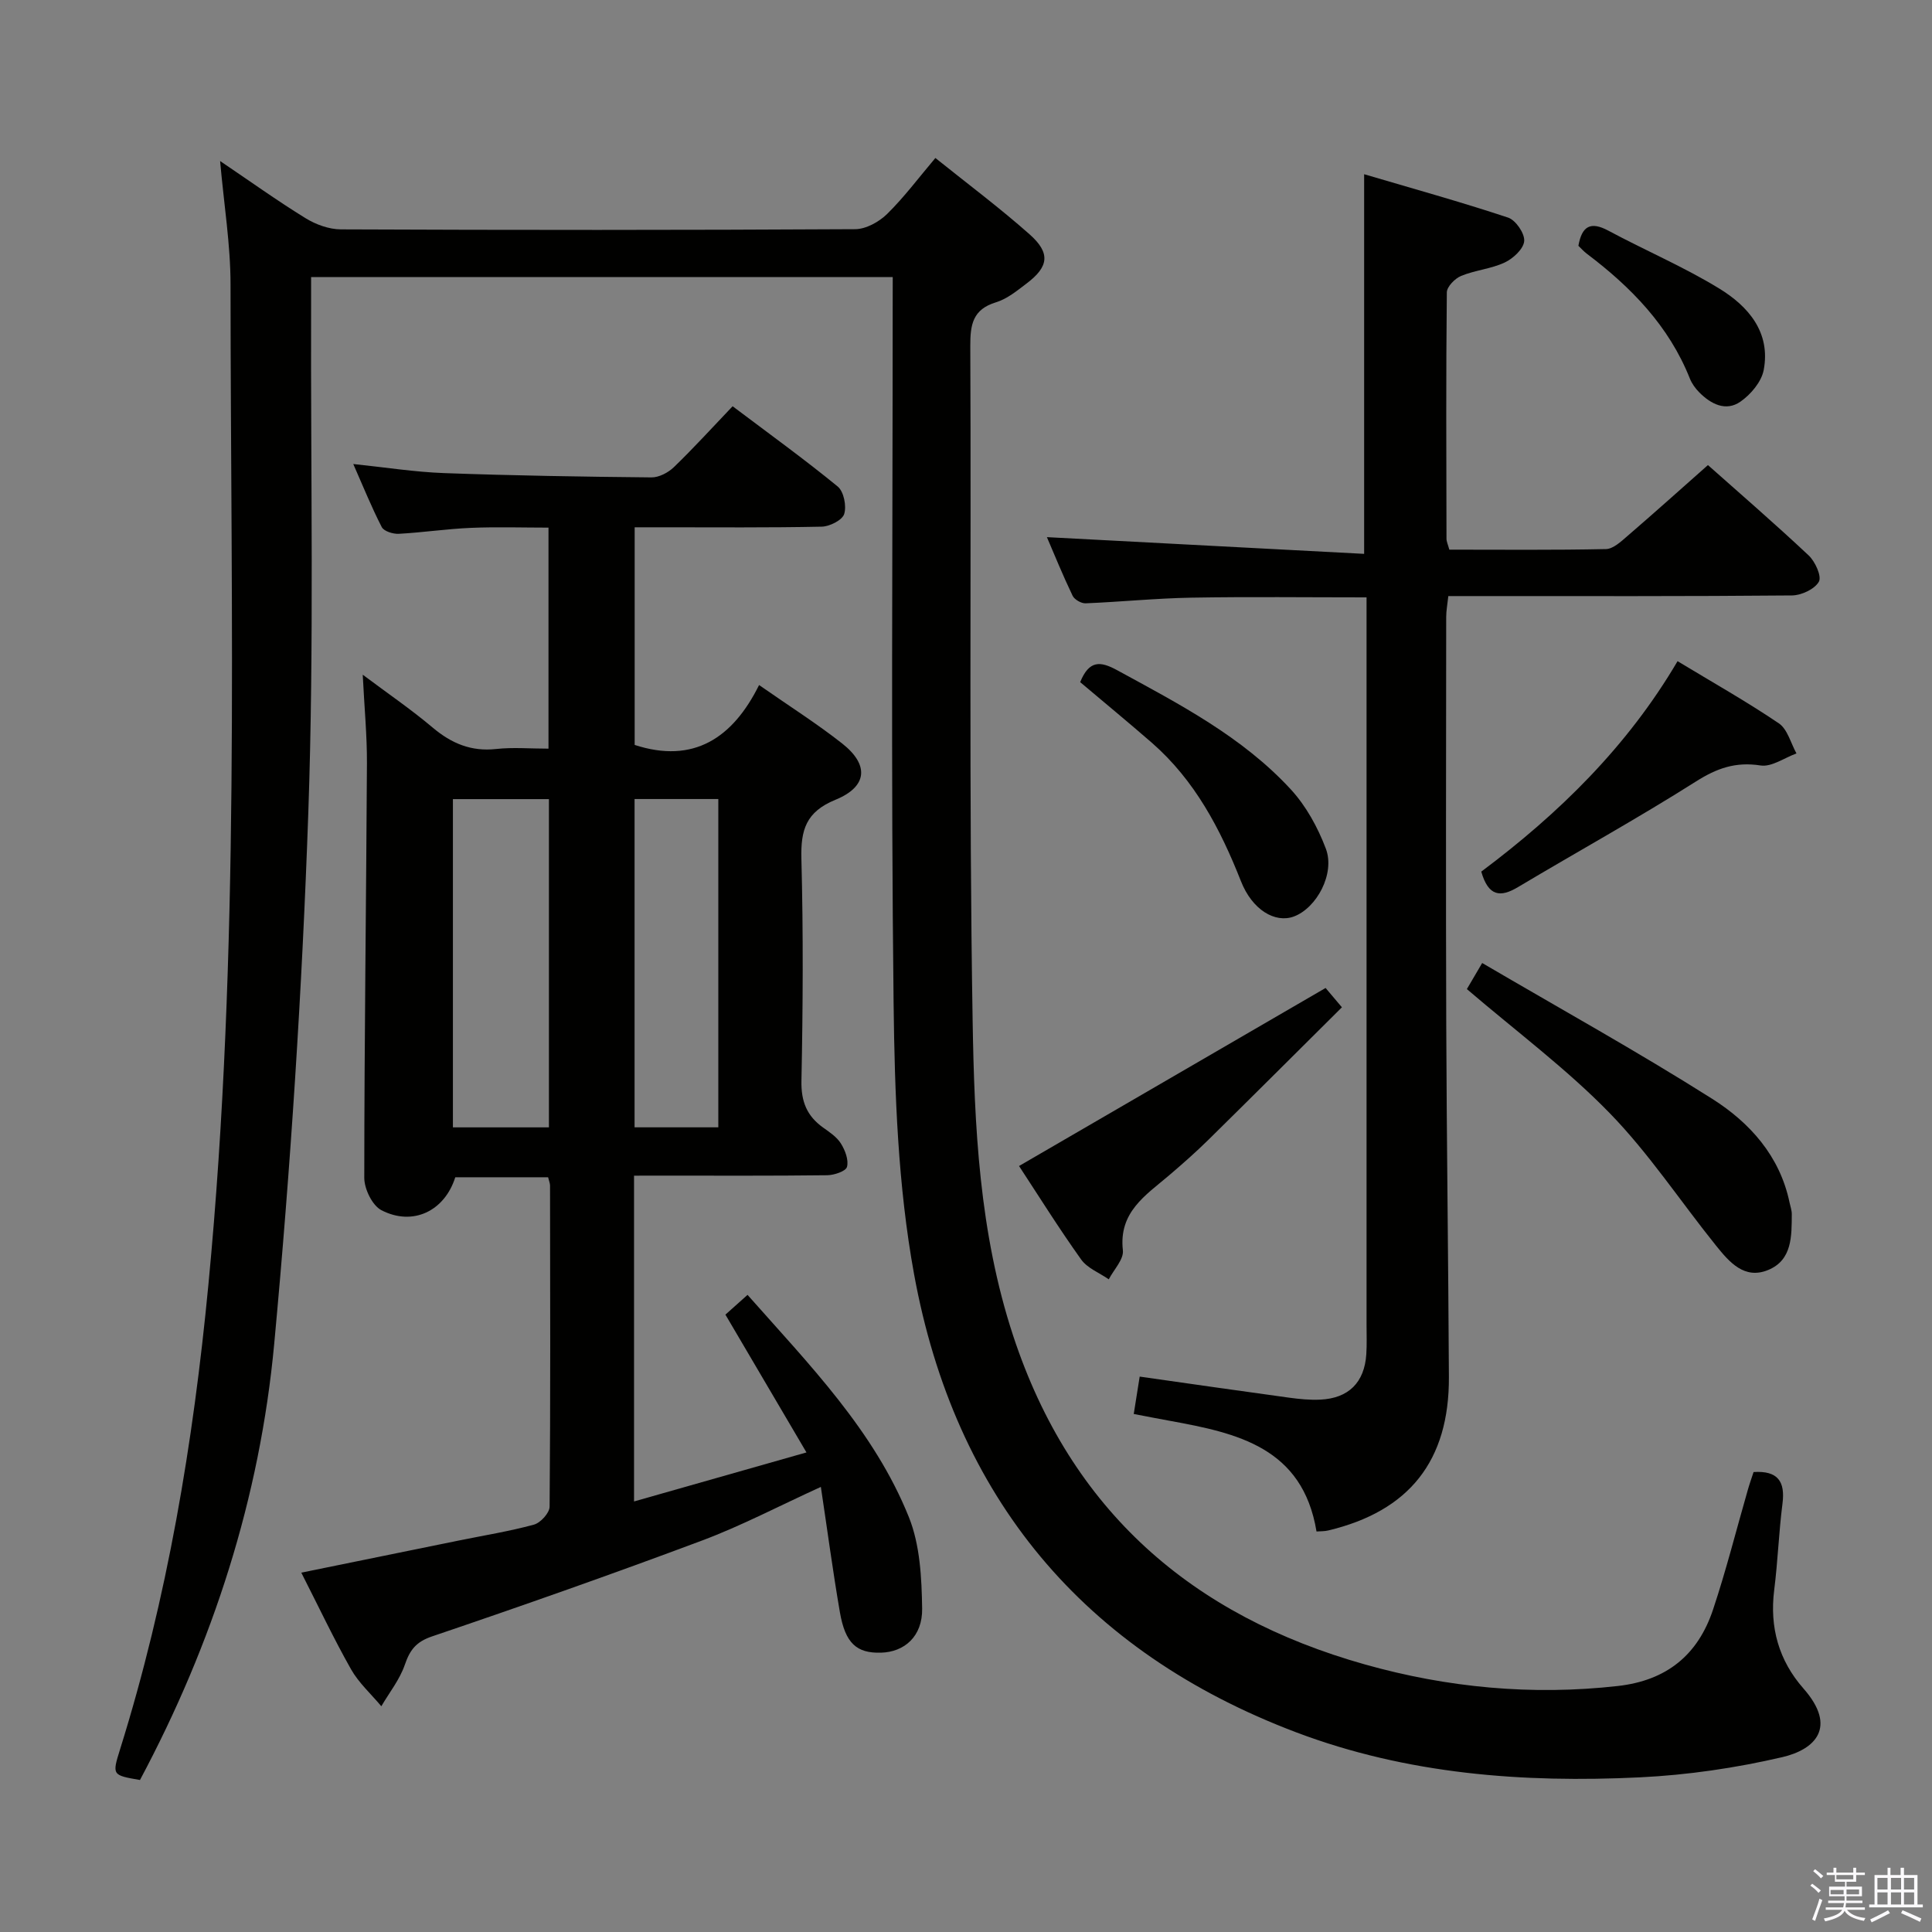 <svg enable-background="new 0 0 400 400" viewBox="0 0 400 400" xmlns="http://www.w3.org/2000/svg"><rect x="0" y="0" width="400" height="400" fill="#808080" stroke="none"/><path d="m374.8 390.4.4-.4c.7.5 1.3 1 1.8 1.4l-.5.5c-.5-.6-1.1-1.1-1.7-1.5zm1 7.3-.6-.3c.5-1.4 1.1-2.8 1.5-4.3.2.1.4.2.6.3-.5 1.3-1 2.8-1.5 4.3zm-.4-10.3.4-.4c.4.3 1 .8 1.7 1.4l-.5.5c-.4-.5-1-1-1.6-1.5zm2.5.3h1.7v-1h.6v1h3.5v-1h.6v1h1.8v.5h-1.8v1.4h-2v1h3.2v2h-3.2v.9h3.3v.5h-3.4c0 .3-.1.6-.1.9h4v.5h-3.7c.7.9 1.9 1.5 3.8 1.7-.1.2-.2.4-.3.6-2.1-.4-3.5-1.1-4-2.1-.4 1-1.8 1.7-4 2.2-.1-.2-.2-.4-.3-.6 2.1-.4 3.4-1 3.8-1.8h-3.4v-.5h3.6c.1-.3.1-.6.2-.9h-3.3v-.5h3.4c0-.3 0-.6 0-.9h-3.2v-2h3.3v-1h-2.1v-1.4h-1.7v-.5zm1.1 3.5v1h2.7c0-.3 0-.4 0-.4 0-.2 0-.2 0-.2 0-.1 0-.2 0-.3h-2.7zm1.2-3v.9h3.5v-.9zm4.7 3h-2.6v.6.4h2.6z" fill="#fbfafc"/><path d="m393.6 386.7h.6v1.5h2.8v6.1h1.1v.6h-11.1v-.6h1.1v-6.1h2.7v-1.5h.6v1.5h2.1v-1.5zm-2.7 8.8.4.6c-1.2.6-2.5 1.3-3.8 1.9-.1-.2-.2-.4-.3-.6 1.2-.6 2.5-1.2 3.7-1.9zm-2.2-6.7v2.4h2.1v-2.4zm0 3v2.5h2.1v-2.5zm2.8-3v2.4h2.1v-2.4zm0 3v2.5h2.1v-2.5zm6 6.1c-1.4-.7-2.7-1.3-3.9-1.8l.3-.6c1.5.6 2.7 1.2 3.9 1.7zm-1.2-9.1h-2.1v2.4h2.1zm-2.1 3v2.5h2.1v-2.5z" fill="#fbfafc"/><g fill="#010100"><path d="m184.83 57.36c-40.42 0-80.03 0-120.42 0 0 2.12.01 4.06 0 6-.11 34.99.64 70-.58 104.95-1.28 36.69-3.66 73.39-7.06 109.94-2.96 31.82-12.69 61.99-27.79 90.28-5.77-1-5.79-1-4.12-6.36 9.8-31.34 15.15-63.45 18.28-96.13 6.62-68.96 4.61-138.05 4.59-207.12 0-8.26-1.36-16.52-2.16-25.58 6.21 4.19 11.82 8.22 17.7 11.84 2.13 1.31 4.85 2.3 7.31 2.31 35.49.15 70.98.16 106.47-.04 2.24-.01 4.95-1.51 6.62-3.15 3.53-3.47 6.52-7.49 9.99-11.59 6.64 5.33 13.31 10.31 19.52 15.82 4.35 3.86 3.96 6.69-.62 10.15-1.98 1.5-4.03 3.2-6.33 3.9-4.85 1.47-5.36 4.63-5.34 9.08.21 46.49-.29 92.98.48 139.46.36 22 1.35 44.06 8.41 65.48 11.94 36.22 37.02 57.93 72.83 68.01 17.03 4.8 34.54 6.46 52.33 4.46 10.16-1.14 16.6-6.46 19.72-15.8 2.73-8.18 4.83-16.56 7.22-24.85.36-1.26.8-2.49 1.18-3.65 5.05-.32 6.58 1.97 5.98 6.57-.76 5.93-.96 11.92-1.71 17.85-.98 7.75.96 14.6 6.05 20.39 7.13 8.1 2.32 12.66-4.38 14.22-9.63 2.24-19.58 3.7-29.46 4.18-24.21 1.17-48.21-.64-71.15-9.31-44.18-16.71-70.72-48.75-79.14-94.85-3.35-18.34-4.02-37.34-4.24-56.06-.56-47.98-.19-95.98-.19-143.96.01-1.97.01-3.94.01-6.44z"/><path d="m131.27 243.41v67.45c11.78-3.35 23.28-6.62 35.7-10.15-5.77-9.81-11.15-18.95-16.78-28.53 1.27-1.13 2.8-2.5 4.58-4.09 12.77 14.44 26.2 28.09 33.4 46.01 2.32 5.77 2.65 12.58 2.75 18.93.09 5.77-3.67 9.01-8.53 9.14-5.04.14-7.39-1.95-8.5-8.38-1.46-8.46-2.59-16.98-3.94-25.94-8.67 3.95-16.47 8.06-24.65 11.12-18.49 6.92-37.12 13.48-55.82 19.82-3.35 1.13-4.61 2.81-5.67 5.89-1.05 3.06-3.2 5.74-4.86 8.58-2.12-2.53-4.67-4.83-6.27-7.65-3.58-6.33-6.69-12.92-10.3-20.01 11.28-2.3 21.95-4.48 32.61-6.65 5.2-1.06 10.45-1.9 15.55-3.29 1.37-.37 3.24-2.42 3.25-3.72.19-22.16.12-44.32.09-66.48 0-.47-.21-.94-.4-1.72-6.41 0-12.83 0-19.22 0-2.21 6.99-8.77 10.19-15.29 6.82-1.89-.98-3.55-4.4-3.55-6.7.01-28.6.4-57.2.55-85.8.03-5.8-.54-11.61-.87-18.37 5.15 3.86 10 7.17 14.47 10.94 3.9 3.29 7.98 5.01 13.16 4.44 3.45-.38 6.97-.07 10.83-.07 0-15.16 0-30.06 0-45.76-5.27 0-10.7-.18-16.11.05-4.97.21-9.92.96-14.9 1.23-1.18.06-3.07-.53-3.51-1.39-2.11-4.09-3.84-8.39-5.9-13.06 6.66.69 12.72 1.66 18.81 1.88 14.3.52 28.61.75 42.92.89 1.56.02 3.48-.99 4.65-2.12 4.06-3.92 7.87-8.11 12.16-12.61 7.59 5.72 14.85 10.96 21.76 16.62 1.26 1.03 1.86 4.05 1.34 5.69-.4 1.28-3.02 2.59-4.67 2.62-10.99.23-21.99.13-32.99.13-1.8 0-3.59 0-5.72 0v45.06c12.17 3.96 20.3-1.4 25.76-12.4 6.38 4.45 12.01 8.01 17.21 12.11 5.6 4.41 5.27 8.92-1.41 11.65-6.11 2.5-7.19 6.26-7.04 12.19.4 15.32.32 30.66.01 45.98-.09 4.31 1.13 7.3 4.5 9.7 1.35.96 2.85 1.96 3.68 3.31.87 1.39 1.63 3.4 1.25 4.82-.24.9-2.64 1.71-4.09 1.73-11.5.14-22.99.08-34.49.08-1.76.01-3.54.01-5.51.01zm-17.62-77.96c-6.7 0-13.11 0-19.88 0v67.96h19.88c0-22.83 0-45.26 0-67.96zm17.73-.02v67.97h17.34c0-22.86 0-45.3 0-67.97-5.88 0-11.46 0-17.34 0z"/><path d="m216.75 111.21c22.01 1.16 43.68 2.3 65.68 3.46 0-26.57 0-51.93 0-78.6 10.06 2.97 20.01 5.73 29.8 8.98 1.58.52 3.47 3.28 3.34 4.86-.13 1.62-2.29 3.62-4.04 4.44-2.81 1.32-6.11 1.58-9.01 2.77-1.29.53-2.96 2.23-2.97 3.42-.18 16.99-.11 33.99-.07 50.98 0 .63.31 1.25.59 2.28 10.84 0 21.64.11 32.42-.12 1.51-.03 3.14-1.57 4.46-2.71 5.54-4.77 10.99-9.66 16.66-14.68 6.27 5.57 13.69 11.98 20.84 18.69 1.36 1.27 2.75 4.34 2.13 5.45-.87 1.55-3.62 2.83-5.58 2.85-21.66.2-43.32.13-64.98.13-1.96 0-3.92 0-6.16 0-.19 1.76-.44 3.04-.44 4.31-.02 28.16-.09 56.31.01 84.47.09 24.3.43 48.61.55 72.91.08 17.34-8.2 27.77-25 31.77-.78.19-1.62.14-2.41.21-2.88-17.43-16.45-20.38-30.34-22.91-2.28-.41-4.55-.86-7.5-1.42.41-2.57.8-5.04 1.23-7.74 10.62 1.51 20.76 2.97 30.91 4.36 2.13.29 4.32.51 6.46.41 5.89-.27 9.17-3.56 9.55-9.41.13-1.99.05-4 .05-6 0-48.15 0-96.3 0-144.45 0-1.96 0-3.92 0-6.24-12.41 0-24.35-.15-36.29.06-7.3.13-14.58.87-21.88 1.17-.9.04-2.31-.78-2.69-1.57-2.01-4.19-3.76-8.49-5.32-12.13z"/><path d="m303.7 204.78c.7-1.2 1.61-2.74 3.17-5.4 16.07 9.42 32.14 18.32 47.64 28.13 7.75 4.91 13.98 11.81 15.99 21.43.17.81.47 1.62.47 2.43-.03 4.52.11 9.48-4.85 11.55-4.97 2.08-8.11-1.65-10.85-5.05-7.37-9.16-13.9-19.11-22.07-27.48-8.87-9.11-19.21-16.8-29.5-25.61z"/><path d="m210.98 241.41c21.22-12.32 42.14-24.47 63.47-36.86.45.53 1.61 1.9 3.38 4-9.29 9.23-18.43 18.36-27.64 27.43-2.61 2.57-5.36 4.99-8.15 7.37-4.86 4.14-10.46 7.6-9.56 15.52.21 1.87-1.88 3.99-2.92 6-1.94-1.35-4.44-2.3-5.73-4.12-4.62-6.47-8.84-13.23-12.85-19.34z"/><path d="m306.68 180.46c16.1-12.04 30.27-25.92 40.64-43.57 7.17 4.34 14.26 8.33 20.97 12.87 1.8 1.22 2.47 4.11 3.65 6.23-2.49.9-5.14 2.85-7.44 2.49-5.16-.8-9.04.57-13.39 3.33-12.05 7.63-24.55 14.53-36.8 21.84-3.67 2.2-6.15 1.96-7.63-3.19z"/><path d="m223.64 141.23c1.85-4.55 4.15-4.38 7.62-2.49 12.87 7.02 25.94 13.78 36.01 24.72 3.15 3.43 5.57 7.85 7.23 12.24 1.96 5.17-1.91 12.32-6.64 14.06-3.85 1.41-8.59-1.35-10.94-7.33-4.26-10.8-9.54-20.86-18.41-28.62-4.88-4.25-9.87-8.35-14.87-12.58z"/><path d="m326.79 50.89c.73-4.1 2.52-5.11 6.21-3.13 7.6 4.08 15.6 7.48 22.94 11.97 5.99 3.66 10.69 9.04 9.22 16.86-.46 2.46-2.69 5.1-4.85 6.59-2.99 2.06-6.08.49-8.48-1.93-.81-.81-1.54-1.82-1.96-2.87-4.34-10.92-12.18-18.94-21.35-25.86-.65-.49-1.19-1.12-1.73-1.63z"/></g></svg>